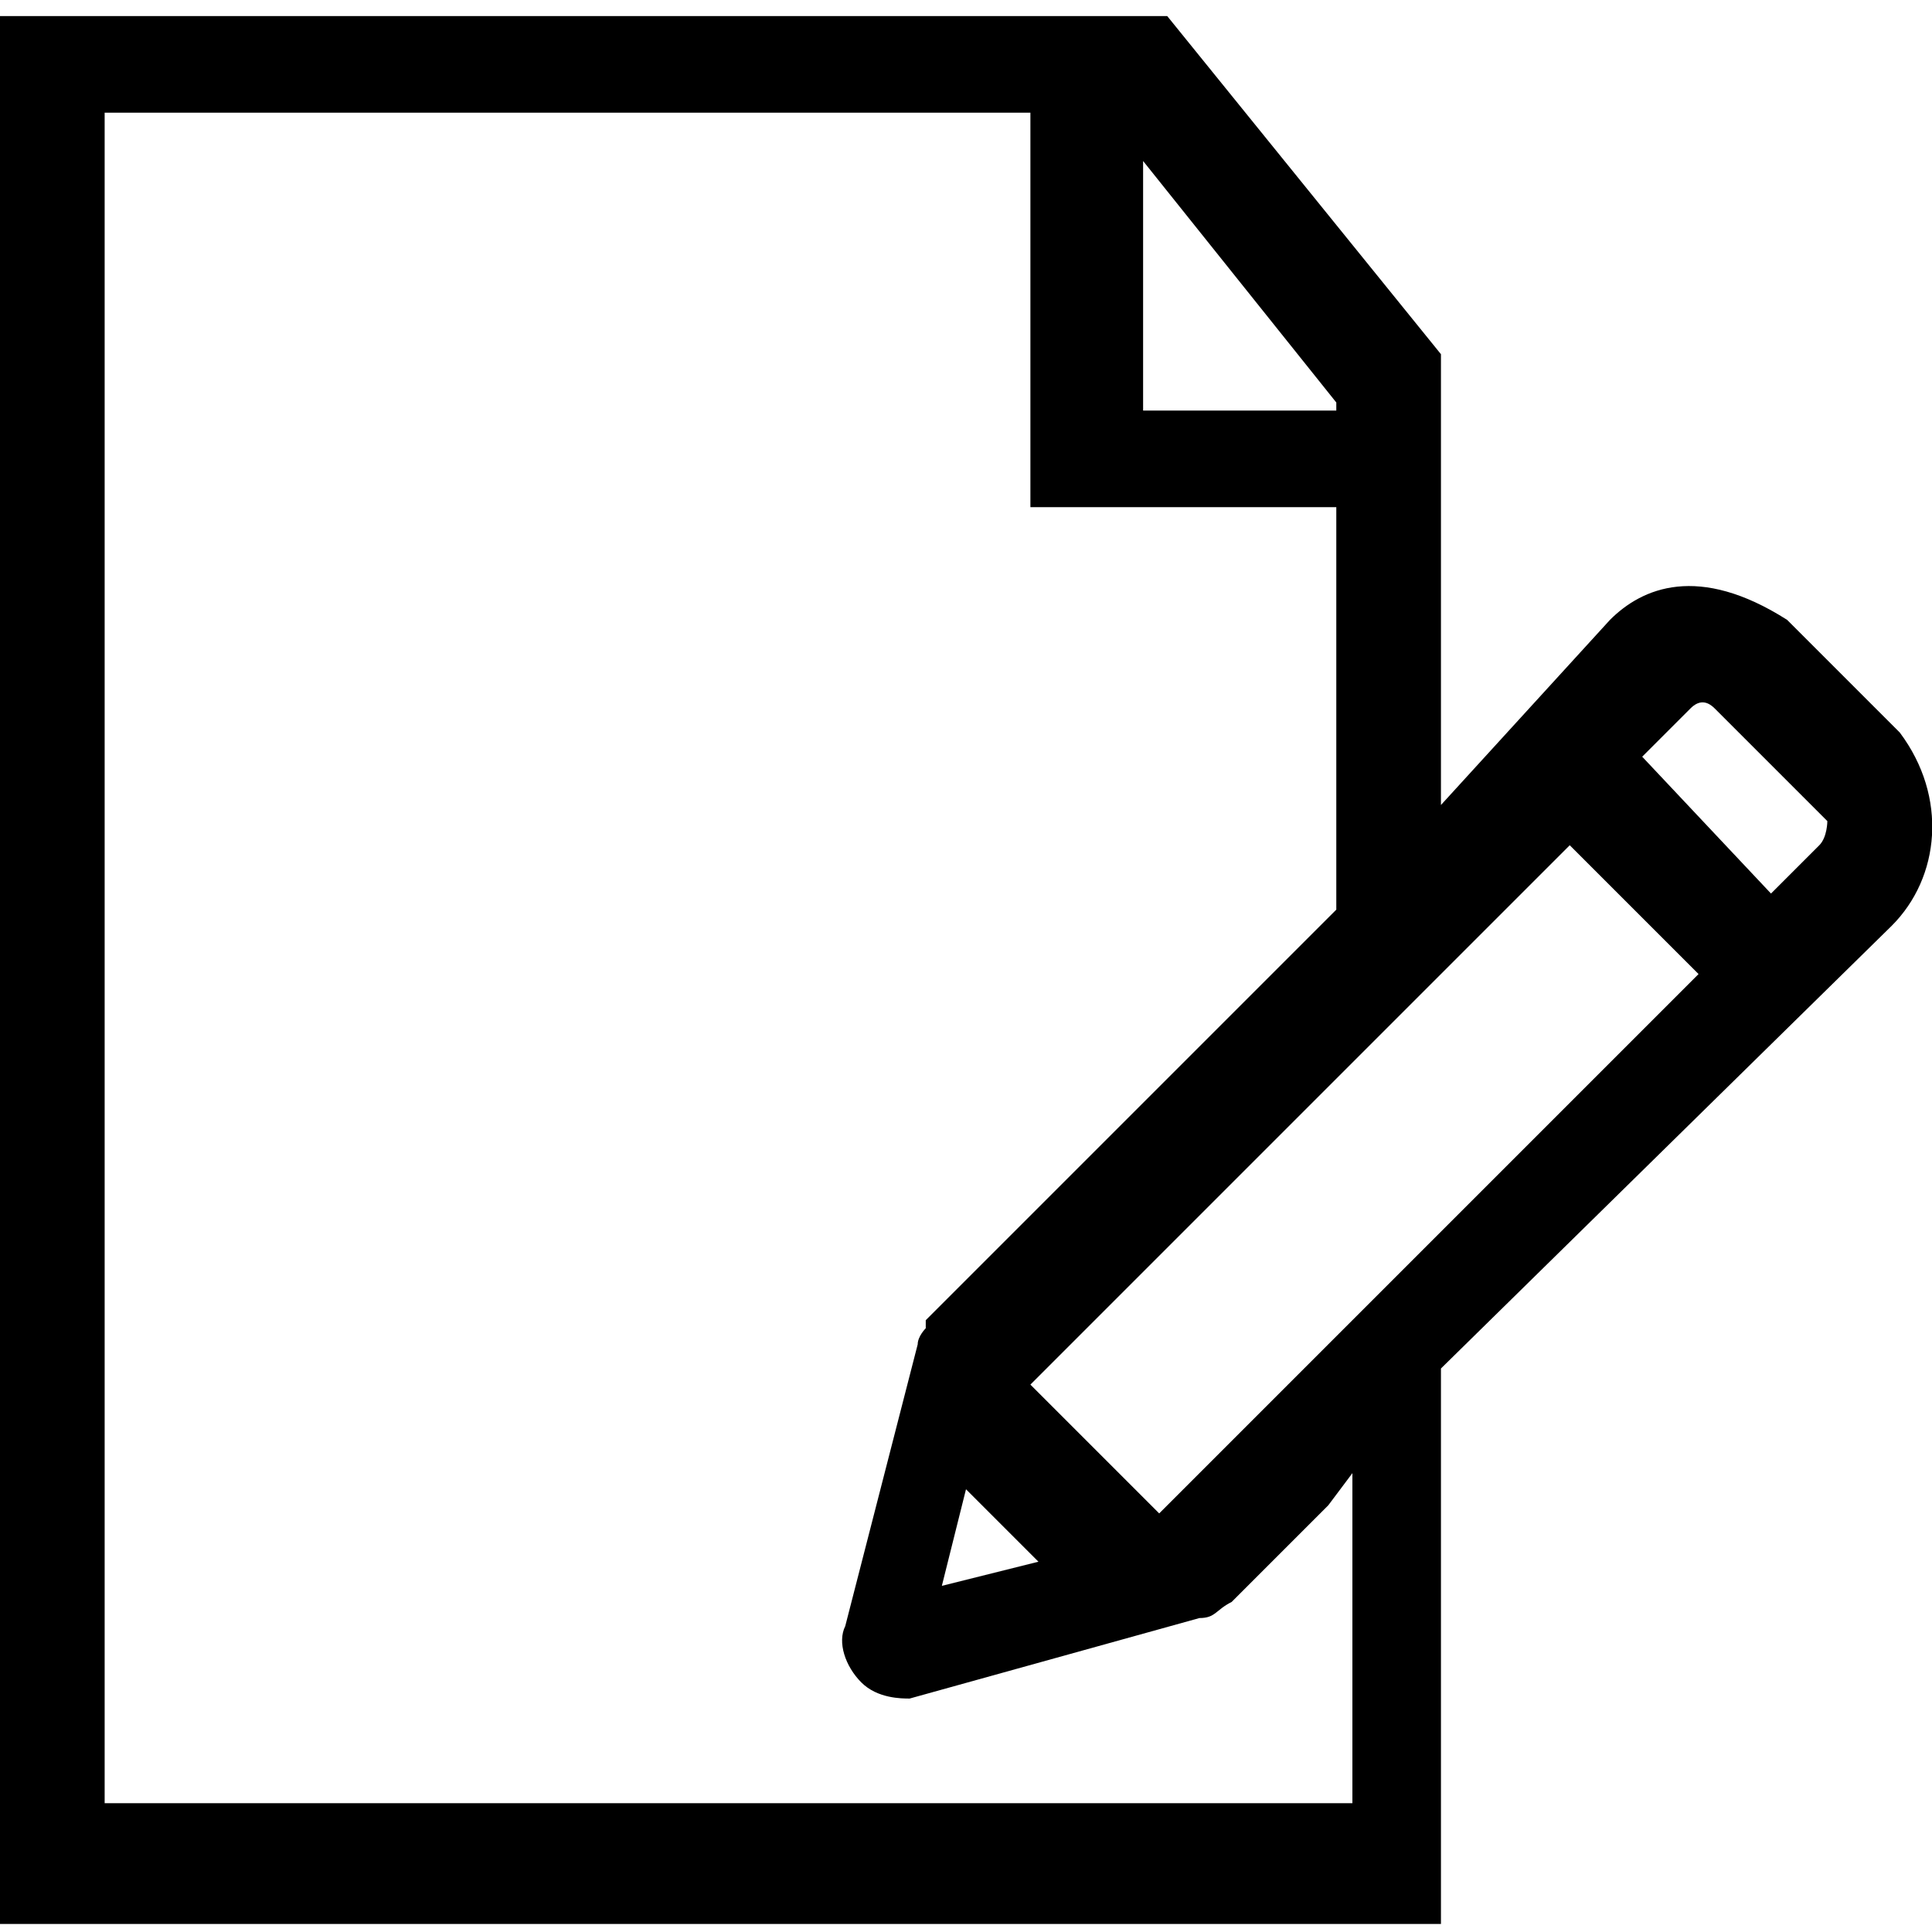 <?xml version="1.0" encoding="utf-8"?>
<!-- Generator: Adobe Illustrator 21.1.0, SVG Export Plug-In . SVG Version: 6.00 Build 0)  -->
<svg version="1.1" id="Layer_1" xmlns="http://www.w3.org/2000/svg" xmlns:xlink="http://www.w3.org/1999/xlink" x="0px" y="0px"
	 viewBox="0 0 24 24" style="enable-background:new 0 0 24 24;" xml:space="preserve">
<path d="M23.6,9.1l-1.4-1.4c-1.1-0.7-1.8-0.4-2.2,0L17.9,10V4.4l-3.4-4.2H0v23.7h17.9V17l5.6-5.5C24.1,10.9,24.2,9.9,23.6,9.1z
	 M14.2,5.1V2L16.6,5v0.1H14.2z M16.6,6.4v4.9l-5.1,5.1v0.1c0,0-0.1,0.1-0.1,0.2l-0.9,3.5c-0.1,0.2,0,0.5,0.2,0.7
	c0.2,0.2,0.5,0.2,0.6,0.2l3.6-1c0.2,0,0.2-0.1,0.4-0.2l1.2-1.2l0.3-0.4v4.1H1.3v-21h11.5v4.9H16.6z M11.7,19.7l0.3-1.2l0.9,0.9
	L11.7,19.7z M21.1,12.1l-6.7,6.7l-1.6-1.6l6.7-6.7L21.1,12.1z M22.6,10.5l-0.6,0.6l-1.6-1.7L21,8.8c0.1-0.1,0.2-0.1,0.3,0l1.4,1.4
	C22.7,10.2,22.7,10.4,22.6,10.5z"/>
</svg>
